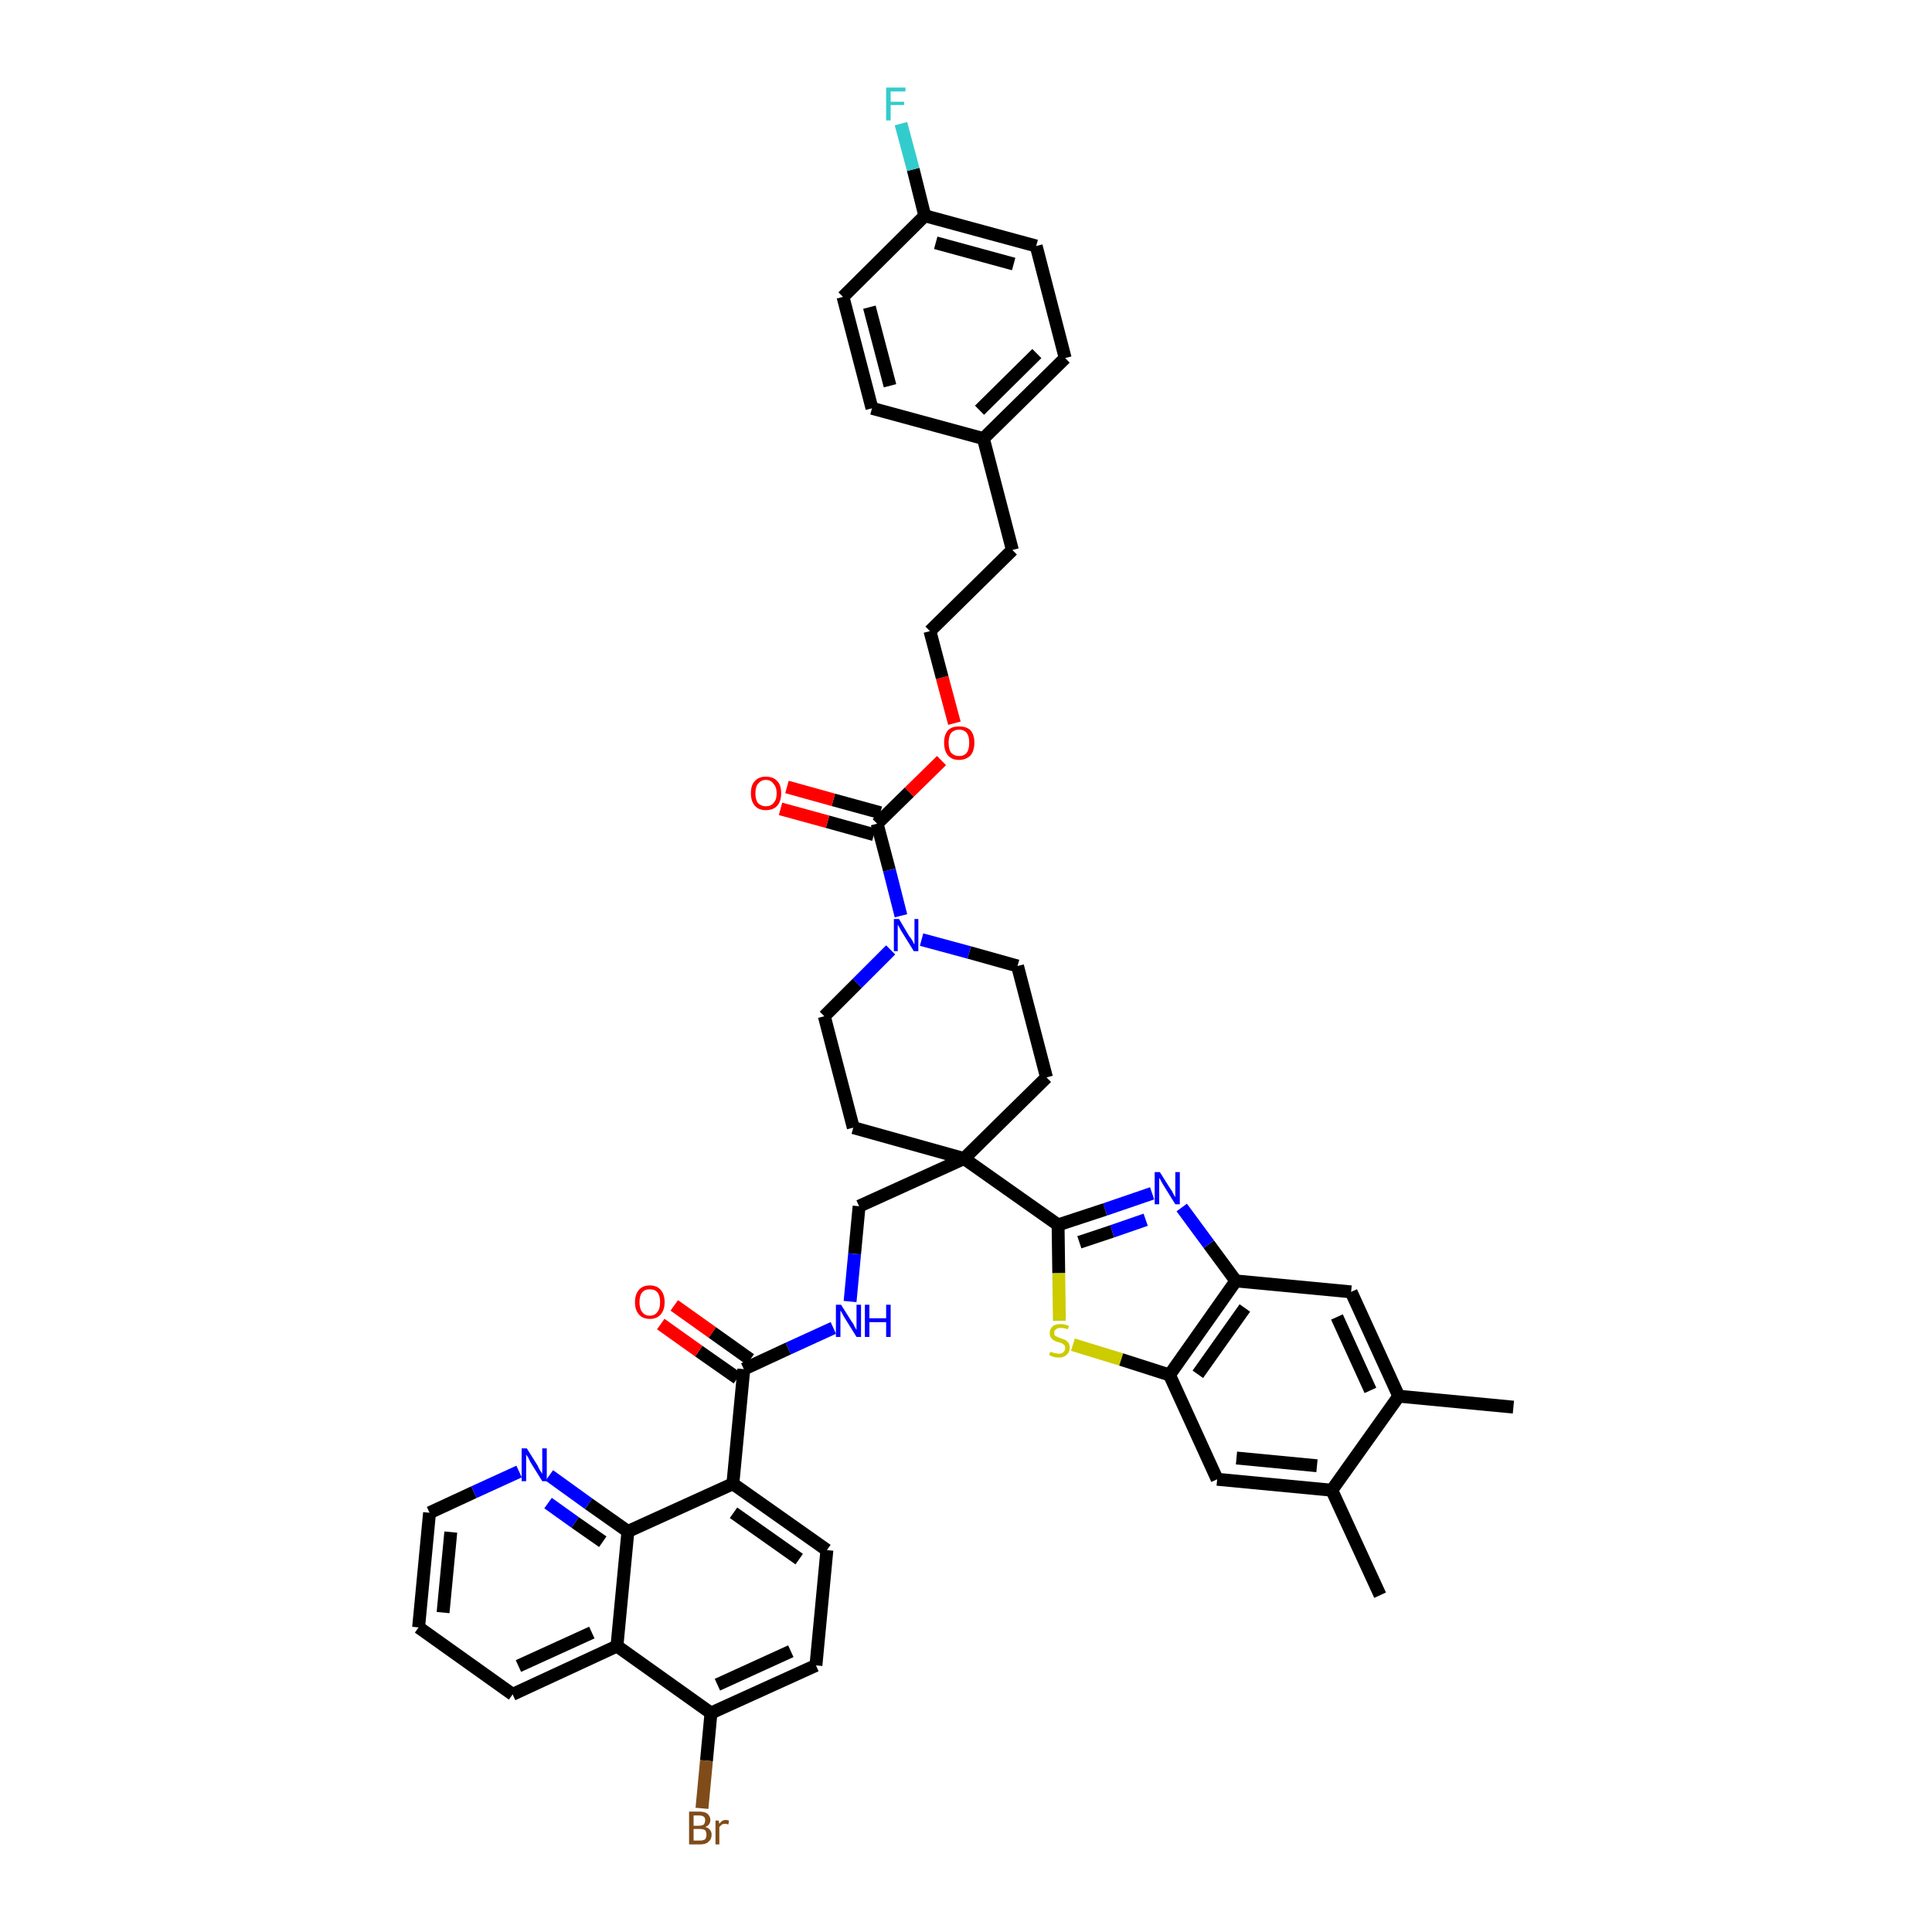 <?xml version='1.0' encoding='iso-8859-1'?>
<svg version='1.1' baseProfile='full'
              xmlns='http://www.w3.org/2000/svg'
                      xmlns:rdkit='http://www.rdkit.org/xml'
                      xmlns:xlink='http://www.w3.org/1999/xlink'
                  xml:space='preserve'
width='300px' height='300px' viewBox='0 0 300 300'>
<!-- END OF HEADER -->
<path class='bond-0 atom-0 atom-1' d='M 235.0,218.5 L 217.2,216.8' style='fill:none;fill-rule:evenodd;stroke:#000000;stroke-width:2.0px;stroke-linecap:butt;stroke-linejoin:miter;stroke-opacity:1' />
<path class='bond-1 atom-1 atom-2' d='M 217.2,216.8 L 209.8,200.6' style='fill:none;fill-rule:evenodd;stroke:#000000;stroke-width:2.0px;stroke-linecap:butt;stroke-linejoin:miter;stroke-opacity:1' />
<path class='bond-1 atom-1 atom-2' d='M 212.8,215.9 L 207.6,204.5' style='fill:none;fill-rule:evenodd;stroke:#000000;stroke-width:2.0px;stroke-linecap:butt;stroke-linejoin:miter;stroke-opacity:1' />
<path class='bond-43 atom-42 atom-1' d='M 206.8,231.4 L 217.2,216.8' style='fill:none;fill-rule:evenodd;stroke:#000000;stroke-width:2.0px;stroke-linecap:butt;stroke-linejoin:miter;stroke-opacity:1' />
<path class='bond-2 atom-2 atom-3' d='M 209.8,200.6 L 191.9,198.9' style='fill:none;fill-rule:evenodd;stroke:#000000;stroke-width:2.0px;stroke-linecap:butt;stroke-linejoin:miter;stroke-opacity:1' />
<path class='bond-3 atom-3 atom-4' d='M 191.9,198.9 L 187.7,193.2' style='fill:none;fill-rule:evenodd;stroke:#000000;stroke-width:2.0px;stroke-linecap:butt;stroke-linejoin:miter;stroke-opacity:1' />
<path class='bond-3 atom-3 atom-4' d='M 187.7,193.2 L 183.5,187.5' style='fill:none;fill-rule:evenodd;stroke:#0000FF;stroke-width:2.0px;stroke-linecap:butt;stroke-linejoin:miter;stroke-opacity:1' />
<path class='bond-44 atom-40 atom-3' d='M 181.6,213.5 L 191.9,198.9' style='fill:none;fill-rule:evenodd;stroke:#000000;stroke-width:2.0px;stroke-linecap:butt;stroke-linejoin:miter;stroke-opacity:1' />
<path class='bond-44 atom-40 atom-3' d='M 186.0,213.4 L 193.3,203.1' style='fill:none;fill-rule:evenodd;stroke:#000000;stroke-width:2.0px;stroke-linecap:butt;stroke-linejoin:miter;stroke-opacity:1' />
<path class='bond-4 atom-4 atom-5' d='M 178.9,185.3 L 171.6,187.8' style='fill:none;fill-rule:evenodd;stroke:#0000FF;stroke-width:2.0px;stroke-linecap:butt;stroke-linejoin:miter;stroke-opacity:1' />
<path class='bond-4 atom-4 atom-5' d='M 171.6,187.8 L 164.3,190.2' style='fill:none;fill-rule:evenodd;stroke:#000000;stroke-width:2.0px;stroke-linecap:butt;stroke-linejoin:miter;stroke-opacity:1' />
<path class='bond-4 atom-4 atom-5' d='M 177.9,189.4 L 172.7,191.2' style='fill:none;fill-rule:evenodd;stroke:#0000FF;stroke-width:2.0px;stroke-linecap:butt;stroke-linejoin:miter;stroke-opacity:1' />
<path class='bond-4 atom-4 atom-5' d='M 172.7,191.2 L 167.6,192.9' style='fill:none;fill-rule:evenodd;stroke:#000000;stroke-width:2.0px;stroke-linecap:butt;stroke-linejoin:miter;stroke-opacity:1' />
<path class='bond-5 atom-5 atom-6' d='M 164.3,190.2 L 149.7,179.9' style='fill:none;fill-rule:evenodd;stroke:#000000;stroke-width:2.0px;stroke-linecap:butt;stroke-linejoin:miter;stroke-opacity:1' />
<path class='bond-38 atom-5 atom-39' d='M 164.3,190.2 L 164.4,197.7' style='fill:none;fill-rule:evenodd;stroke:#000000;stroke-width:2.0px;stroke-linecap:butt;stroke-linejoin:miter;stroke-opacity:1' />
<path class='bond-38 atom-5 atom-39' d='M 164.4,197.7 L 164.5,205.1' style='fill:none;fill-rule:evenodd;stroke:#CCCC00;stroke-width:2.0px;stroke-linecap:butt;stroke-linejoin:miter;stroke-opacity:1' />
<path class='bond-6 atom-6 atom-7' d='M 149.7,179.9 L 133.4,187.3' style='fill:none;fill-rule:evenodd;stroke:#000000;stroke-width:2.0px;stroke-linecap:butt;stroke-linejoin:miter;stroke-opacity:1' />
<path class='bond-21 atom-6 atom-22' d='M 149.7,179.9 L 162.5,167.3' style='fill:none;fill-rule:evenodd;stroke:#000000;stroke-width:2.0px;stroke-linecap:butt;stroke-linejoin:miter;stroke-opacity:1' />
<path class='bond-45 atom-38 atom-6' d='M 132.5,175.1 L 149.7,179.9' style='fill:none;fill-rule:evenodd;stroke:#000000;stroke-width:2.0px;stroke-linecap:butt;stroke-linejoin:miter;stroke-opacity:1' />
<path class='bond-7 atom-7 atom-8' d='M 133.4,187.3 L 132.7,194.7' style='fill:none;fill-rule:evenodd;stroke:#000000;stroke-width:2.0px;stroke-linecap:butt;stroke-linejoin:miter;stroke-opacity:1' />
<path class='bond-7 atom-7 atom-8' d='M 132.7,194.7 L 132.0,202.1' style='fill:none;fill-rule:evenodd;stroke:#0000FF;stroke-width:2.0px;stroke-linecap:butt;stroke-linejoin:miter;stroke-opacity:1' />
<path class='bond-8 atom-8 atom-9' d='M 129.4,206.2 L 122.4,209.4' style='fill:none;fill-rule:evenodd;stroke:#0000FF;stroke-width:2.0px;stroke-linecap:butt;stroke-linejoin:miter;stroke-opacity:1' />
<path class='bond-8 atom-8 atom-9' d='M 122.4,209.4 L 115.5,212.6' style='fill:none;fill-rule:evenodd;stroke:#000000;stroke-width:2.0px;stroke-linecap:butt;stroke-linejoin:miter;stroke-opacity:1' />
<path class='bond-9 atom-9 atom-10' d='M 116.5,211.1 L 110.6,206.9' style='fill:none;fill-rule:evenodd;stroke:#000000;stroke-width:2.0px;stroke-linecap:butt;stroke-linejoin:miter;stroke-opacity:1' />
<path class='bond-9 atom-9 atom-10' d='M 110.6,206.9 L 104.7,202.7' style='fill:none;fill-rule:evenodd;stroke:#FF0000;stroke-width:2.0px;stroke-linecap:butt;stroke-linejoin:miter;stroke-opacity:1' />
<path class='bond-9 atom-9 atom-10' d='M 114.5,214.0 L 108.5,209.8' style='fill:none;fill-rule:evenodd;stroke:#000000;stroke-width:2.0px;stroke-linecap:butt;stroke-linejoin:miter;stroke-opacity:1' />
<path class='bond-9 atom-9 atom-10' d='M 108.5,209.8 L 102.6,205.6' style='fill:none;fill-rule:evenodd;stroke:#FF0000;stroke-width:2.0px;stroke-linecap:butt;stroke-linejoin:miter;stroke-opacity:1' />
<path class='bond-10 atom-9 atom-11' d='M 115.5,212.6 L 113.8,230.4' style='fill:none;fill-rule:evenodd;stroke:#000000;stroke-width:2.0px;stroke-linecap:butt;stroke-linejoin:miter;stroke-opacity:1' />
<path class='bond-11 atom-11 atom-12' d='M 113.8,230.4 L 128.4,240.7' style='fill:none;fill-rule:evenodd;stroke:#000000;stroke-width:2.0px;stroke-linecap:butt;stroke-linejoin:miter;stroke-opacity:1' />
<path class='bond-11 atom-11 atom-12' d='M 113.9,234.9 L 124.1,242.1' style='fill:none;fill-rule:evenodd;stroke:#000000;stroke-width:2.0px;stroke-linecap:butt;stroke-linejoin:miter;stroke-opacity:1' />
<path class='bond-46 atom-21 atom-11' d='M 97.5,237.8 L 113.8,230.4' style='fill:none;fill-rule:evenodd;stroke:#000000;stroke-width:2.0px;stroke-linecap:butt;stroke-linejoin:miter;stroke-opacity:1' />
<path class='bond-12 atom-12 atom-13' d='M 128.4,240.7 L 126.7,258.6' style='fill:none;fill-rule:evenodd;stroke:#000000;stroke-width:2.0px;stroke-linecap:butt;stroke-linejoin:miter;stroke-opacity:1' />
<path class='bond-13 atom-13 atom-14' d='M 126.7,258.6 L 110.4,266.0' style='fill:none;fill-rule:evenodd;stroke:#000000;stroke-width:2.0px;stroke-linecap:butt;stroke-linejoin:miter;stroke-opacity:1' />
<path class='bond-13 atom-13 atom-14' d='M 122.8,256.4 L 111.4,261.6' style='fill:none;fill-rule:evenodd;stroke:#000000;stroke-width:2.0px;stroke-linecap:butt;stroke-linejoin:miter;stroke-opacity:1' />
<path class='bond-14 atom-14 atom-15' d='M 110.4,266.0 L 109.7,273.4' style='fill:none;fill-rule:evenodd;stroke:#000000;stroke-width:2.0px;stroke-linecap:butt;stroke-linejoin:miter;stroke-opacity:1' />
<path class='bond-14 atom-14 atom-15' d='M 109.7,273.4 L 109.0,280.8' style='fill:none;fill-rule:evenodd;stroke:#7F4C19;stroke-width:2.0px;stroke-linecap:butt;stroke-linejoin:miter;stroke-opacity:1' />
<path class='bond-15 atom-14 atom-16' d='M 110.4,266.0 L 95.8,255.6' style='fill:none;fill-rule:evenodd;stroke:#000000;stroke-width:2.0px;stroke-linecap:butt;stroke-linejoin:miter;stroke-opacity:1' />
<path class='bond-16 atom-16 atom-17' d='M 95.8,255.6 L 79.6,263.1' style='fill:none;fill-rule:evenodd;stroke:#000000;stroke-width:2.0px;stroke-linecap:butt;stroke-linejoin:miter;stroke-opacity:1' />
<path class='bond-16 atom-16 atom-17' d='M 91.9,253.5 L 80.5,258.7' style='fill:none;fill-rule:evenodd;stroke:#000000;stroke-width:2.0px;stroke-linecap:butt;stroke-linejoin:miter;stroke-opacity:1' />
<path class='bond-48 atom-21 atom-16' d='M 97.5,237.8 L 95.8,255.6' style='fill:none;fill-rule:evenodd;stroke:#000000;stroke-width:2.0px;stroke-linecap:butt;stroke-linejoin:miter;stroke-opacity:1' />
<path class='bond-17 atom-17 atom-18' d='M 79.6,263.1 L 65.0,252.7' style='fill:none;fill-rule:evenodd;stroke:#000000;stroke-width:2.0px;stroke-linecap:butt;stroke-linejoin:miter;stroke-opacity:1' />
<path class='bond-18 atom-18 atom-19' d='M 65.0,252.7 L 66.7,234.9' style='fill:none;fill-rule:evenodd;stroke:#000000;stroke-width:2.0px;stroke-linecap:butt;stroke-linejoin:miter;stroke-opacity:1' />
<path class='bond-18 atom-18 atom-19' d='M 68.8,250.4 L 70.0,237.9' style='fill:none;fill-rule:evenodd;stroke:#000000;stroke-width:2.0px;stroke-linecap:butt;stroke-linejoin:miter;stroke-opacity:1' />
<path class='bond-19 atom-19 atom-20' d='M 66.7,234.9 L 73.6,231.7' style='fill:none;fill-rule:evenodd;stroke:#000000;stroke-width:2.0px;stroke-linecap:butt;stroke-linejoin:miter;stroke-opacity:1' />
<path class='bond-19 atom-19 atom-20' d='M 73.6,231.7 L 80.6,228.5' style='fill:none;fill-rule:evenodd;stroke:#0000FF;stroke-width:2.0px;stroke-linecap:butt;stroke-linejoin:miter;stroke-opacity:1' />
<path class='bond-20 atom-20 atom-21' d='M 85.3,229.1 L 91.4,233.5' style='fill:none;fill-rule:evenodd;stroke:#0000FF;stroke-width:2.0px;stroke-linecap:butt;stroke-linejoin:miter;stroke-opacity:1' />
<path class='bond-20 atom-20 atom-21' d='M 91.4,233.5 L 97.5,237.8' style='fill:none;fill-rule:evenodd;stroke:#000000;stroke-width:2.0px;stroke-linecap:butt;stroke-linejoin:miter;stroke-opacity:1' />
<path class='bond-20 atom-20 atom-21' d='M 85.1,233.4 L 89.3,236.4' style='fill:none;fill-rule:evenodd;stroke:#0000FF;stroke-width:2.0px;stroke-linecap:butt;stroke-linejoin:miter;stroke-opacity:1' />
<path class='bond-20 atom-20 atom-21' d='M 89.3,236.4 L 93.6,239.4' style='fill:none;fill-rule:evenodd;stroke:#000000;stroke-width:2.0px;stroke-linecap:butt;stroke-linejoin:miter;stroke-opacity:1' />
<path class='bond-22 atom-22 atom-23' d='M 162.5,167.3 L 158.0,150.0' style='fill:none;fill-rule:evenodd;stroke:#000000;stroke-width:2.0px;stroke-linecap:butt;stroke-linejoin:miter;stroke-opacity:1' />
<path class='bond-23 atom-23 atom-24' d='M 158.0,150.0 L 150.5,147.9' style='fill:none;fill-rule:evenodd;stroke:#000000;stroke-width:2.0px;stroke-linecap:butt;stroke-linejoin:miter;stroke-opacity:1' />
<path class='bond-23 atom-23 atom-24' d='M 150.5,147.9 L 143.1,145.9' style='fill:none;fill-rule:evenodd;stroke:#0000FF;stroke-width:2.0px;stroke-linecap:butt;stroke-linejoin:miter;stroke-opacity:1' />
<path class='bond-24 atom-24 atom-25' d='M 139.9,142.2 L 138.1,135.1' style='fill:none;fill-rule:evenodd;stroke:#0000FF;stroke-width:2.0px;stroke-linecap:butt;stroke-linejoin:miter;stroke-opacity:1' />
<path class='bond-24 atom-24 atom-25' d='M 138.1,135.1 L 136.2,127.9' style='fill:none;fill-rule:evenodd;stroke:#000000;stroke-width:2.0px;stroke-linecap:butt;stroke-linejoin:miter;stroke-opacity:1' />
<path class='bond-36 atom-24 atom-37' d='M 138.3,147.5 L 133.1,152.7' style='fill:none;fill-rule:evenodd;stroke:#0000FF;stroke-width:2.0px;stroke-linecap:butt;stroke-linejoin:miter;stroke-opacity:1' />
<path class='bond-36 atom-24 atom-37' d='M 133.1,152.7 L 128.0,157.8' style='fill:none;fill-rule:evenodd;stroke:#000000;stroke-width:2.0px;stroke-linecap:butt;stroke-linejoin:miter;stroke-opacity:1' />
<path class='bond-25 atom-25 atom-26' d='M 136.7,126.2 L 129.4,124.2' style='fill:none;fill-rule:evenodd;stroke:#000000;stroke-width:2.0px;stroke-linecap:butt;stroke-linejoin:miter;stroke-opacity:1' />
<path class='bond-25 atom-25 atom-26' d='M 129.4,124.2 L 122.2,122.2' style='fill:none;fill-rule:evenodd;stroke:#FF0000;stroke-width:2.0px;stroke-linecap:butt;stroke-linejoin:miter;stroke-opacity:1' />
<path class='bond-25 atom-25 atom-26' d='M 135.7,129.6 L 128.5,127.6' style='fill:none;fill-rule:evenodd;stroke:#000000;stroke-width:2.0px;stroke-linecap:butt;stroke-linejoin:miter;stroke-opacity:1' />
<path class='bond-25 atom-25 atom-26' d='M 128.5,127.6 L 121.2,125.6' style='fill:none;fill-rule:evenodd;stroke:#FF0000;stroke-width:2.0px;stroke-linecap:butt;stroke-linejoin:miter;stroke-opacity:1' />
<path class='bond-26 atom-25 atom-27' d='M 136.2,127.9 L 141.2,123.0' style='fill:none;fill-rule:evenodd;stroke:#000000;stroke-width:2.0px;stroke-linecap:butt;stroke-linejoin:miter;stroke-opacity:1' />
<path class='bond-26 atom-25 atom-27' d='M 141.2,123.0 L 146.2,118.1' style='fill:none;fill-rule:evenodd;stroke:#FF0000;stroke-width:2.0px;stroke-linecap:butt;stroke-linejoin:miter;stroke-opacity:1' />
<path class='bond-27 atom-27 atom-28' d='M 148.2,112.3 L 146.3,105.2' style='fill:none;fill-rule:evenodd;stroke:#FF0000;stroke-width:2.0px;stroke-linecap:butt;stroke-linejoin:miter;stroke-opacity:1' />
<path class='bond-27 atom-27 atom-28' d='M 146.3,105.2 L 144.4,98.0' style='fill:none;fill-rule:evenodd;stroke:#000000;stroke-width:2.0px;stroke-linecap:butt;stroke-linejoin:miter;stroke-opacity:1' />
<path class='bond-28 atom-28 atom-29' d='M 144.4,98.0 L 157.2,85.4' style='fill:none;fill-rule:evenodd;stroke:#000000;stroke-width:2.0px;stroke-linecap:butt;stroke-linejoin:miter;stroke-opacity:1' />
<path class='bond-29 atom-29 atom-30' d='M 157.2,85.4 L 152.7,68.1' style='fill:none;fill-rule:evenodd;stroke:#000000;stroke-width:2.0px;stroke-linecap:butt;stroke-linejoin:miter;stroke-opacity:1' />
<path class='bond-30 atom-30 atom-31' d='M 152.7,68.1 L 165.4,55.6' style='fill:none;fill-rule:evenodd;stroke:#000000;stroke-width:2.0px;stroke-linecap:butt;stroke-linejoin:miter;stroke-opacity:1' />
<path class='bond-30 atom-30 atom-31' d='M 152.1,63.7 L 161.0,54.9' style='fill:none;fill-rule:evenodd;stroke:#000000;stroke-width:2.0px;stroke-linecap:butt;stroke-linejoin:miter;stroke-opacity:1' />
<path class='bond-47 atom-36 atom-30' d='M 135.4,63.4 L 152.7,68.1' style='fill:none;fill-rule:evenodd;stroke:#000000;stroke-width:2.0px;stroke-linecap:butt;stroke-linejoin:miter;stroke-opacity:1' />
<path class='bond-31 atom-31 atom-32' d='M 165.4,55.6 L 160.9,38.2' style='fill:none;fill-rule:evenodd;stroke:#000000;stroke-width:2.0px;stroke-linecap:butt;stroke-linejoin:miter;stroke-opacity:1' />
<path class='bond-32 atom-32 atom-33' d='M 160.9,38.2 L 143.6,33.5' style='fill:none;fill-rule:evenodd;stroke:#000000;stroke-width:2.0px;stroke-linecap:butt;stroke-linejoin:miter;stroke-opacity:1' />
<path class='bond-32 atom-32 atom-33' d='M 157.4,41.0 L 145.3,37.7' style='fill:none;fill-rule:evenodd;stroke:#000000;stroke-width:2.0px;stroke-linecap:butt;stroke-linejoin:miter;stroke-opacity:1' />
<path class='bond-33 atom-33 atom-34' d='M 143.6,33.5 L 141.8,26.3' style='fill:none;fill-rule:evenodd;stroke:#000000;stroke-width:2.0px;stroke-linecap:butt;stroke-linejoin:miter;stroke-opacity:1' />
<path class='bond-33 atom-33 atom-34' d='M 141.8,26.3 L 139.9,19.2' style='fill:none;fill-rule:evenodd;stroke:#33CCCC;stroke-width:2.0px;stroke-linecap:butt;stroke-linejoin:miter;stroke-opacity:1' />
<path class='bond-34 atom-33 atom-35' d='M 143.6,33.5 L 130.9,46.1' style='fill:none;fill-rule:evenodd;stroke:#000000;stroke-width:2.0px;stroke-linecap:butt;stroke-linejoin:miter;stroke-opacity:1' />
<path class='bond-35 atom-35 atom-36' d='M 130.9,46.1 L 135.4,63.4' style='fill:none;fill-rule:evenodd;stroke:#000000;stroke-width:2.0px;stroke-linecap:butt;stroke-linejoin:miter;stroke-opacity:1' />
<path class='bond-35 atom-35 atom-36' d='M 135.0,47.7 L 138.2,59.9' style='fill:none;fill-rule:evenodd;stroke:#000000;stroke-width:2.0px;stroke-linecap:butt;stroke-linejoin:miter;stroke-opacity:1' />
<path class='bond-37 atom-37 atom-38' d='M 128.0,157.8 L 132.5,175.1' style='fill:none;fill-rule:evenodd;stroke:#000000;stroke-width:2.0px;stroke-linecap:butt;stroke-linejoin:miter;stroke-opacity:1' />
<path class='bond-39 atom-39 atom-40' d='M 166.6,208.8 L 174.1,211.1' style='fill:none;fill-rule:evenodd;stroke:#CCCC00;stroke-width:2.0px;stroke-linecap:butt;stroke-linejoin:miter;stroke-opacity:1' />
<path class='bond-39 atom-39 atom-40' d='M 174.1,211.1 L 181.6,213.5' style='fill:none;fill-rule:evenodd;stroke:#000000;stroke-width:2.0px;stroke-linecap:butt;stroke-linejoin:miter;stroke-opacity:1' />
<path class='bond-40 atom-40 atom-41' d='M 181.6,213.5 L 189.0,229.7' style='fill:none;fill-rule:evenodd;stroke:#000000;stroke-width:2.0px;stroke-linecap:butt;stroke-linejoin:miter;stroke-opacity:1' />
<path class='bond-41 atom-41 atom-42' d='M 189.0,229.7 L 206.8,231.4' style='fill:none;fill-rule:evenodd;stroke:#000000;stroke-width:2.0px;stroke-linecap:butt;stroke-linejoin:miter;stroke-opacity:1' />
<path class='bond-41 atom-41 atom-42' d='M 192.0,226.4 L 204.5,227.6' style='fill:none;fill-rule:evenodd;stroke:#000000;stroke-width:2.0px;stroke-linecap:butt;stroke-linejoin:miter;stroke-opacity:1' />
<path class='bond-42 atom-42 atom-43' d='M 206.8,231.4 L 214.3,247.7' style='fill:none;fill-rule:evenodd;stroke:#000000;stroke-width:2.0px;stroke-linecap:butt;stroke-linejoin:miter;stroke-opacity:1' />
<path  class='atom-4' d='M 180.1 182.0
L 181.8 184.7
Q 182.0 184.9, 182.2 185.4
Q 182.5 185.9, 182.5 185.9
L 182.5 182.0
L 183.2 182.0
L 183.2 187.0
L 182.5 187.0
L 180.7 184.1
Q 180.5 183.8, 180.3 183.4
Q 180.1 183.0, 180.0 182.9
L 180.0 187.0
L 179.3 187.0
L 179.3 182.0
L 180.1 182.0
' fill='#0000FF'/>
<path  class='atom-8' d='M 130.6 202.6
L 132.3 205.3
Q 132.5 205.5, 132.7 206.0
Q 133.0 206.5, 133.0 206.5
L 133.0 202.6
L 133.7 202.6
L 133.7 207.6
L 133.0 207.6
L 131.2 204.7
Q 131.0 204.4, 130.8 204.0
Q 130.6 203.6, 130.5 203.5
L 130.5 207.6
L 129.8 207.6
L 129.8 202.6
L 130.6 202.6
' fill='#0000FF'/>
<path  class='atom-8' d='M 134.3 202.6
L 135.0 202.6
L 135.0 204.7
L 137.6 204.7
L 137.6 202.6
L 138.3 202.6
L 138.3 207.6
L 137.6 207.6
L 137.6 205.3
L 135.0 205.3
L 135.0 207.6
L 134.3 207.6
L 134.3 202.6
' fill='#0000FF'/>
<path  class='atom-10' d='M 98.6 202.2
Q 98.6 201.0, 99.2 200.3
Q 99.8 199.6, 100.9 199.6
Q 102.0 199.6, 102.6 200.3
Q 103.2 201.0, 103.2 202.2
Q 103.2 203.4, 102.6 204.1
Q 102.0 204.8, 100.9 204.8
Q 99.8 204.8, 99.2 204.1
Q 98.6 203.4, 98.6 202.2
M 100.9 204.3
Q 101.7 204.3, 102.1 203.7
Q 102.5 203.2, 102.5 202.2
Q 102.5 201.2, 102.1 200.7
Q 101.7 200.2, 100.9 200.2
Q 100.1 200.2, 99.7 200.7
Q 99.3 201.2, 99.3 202.2
Q 99.3 203.2, 99.7 203.7
Q 100.1 204.3, 100.9 204.3
' fill='#FF0000'/>
<path  class='atom-15' d='M 109.5 283.7
Q 110.0 283.8, 110.2 284.1
Q 110.5 284.4, 110.5 284.9
Q 110.5 285.6, 110.0 286.0
Q 109.6 286.4, 108.7 286.4
L 107.0 286.4
L 107.0 281.3
L 108.5 281.3
Q 109.4 281.3, 109.8 281.6
Q 110.3 282.0, 110.3 282.6
Q 110.3 283.4, 109.5 283.7
M 107.7 281.9
L 107.7 283.5
L 108.5 283.5
Q 109.0 283.5, 109.3 283.3
Q 109.5 283.0, 109.5 282.6
Q 109.5 281.9, 108.5 281.9
L 107.7 281.9
M 108.7 285.8
Q 109.2 285.8, 109.5 285.6
Q 109.7 285.3, 109.7 284.9
Q 109.7 284.5, 109.5 284.2
Q 109.2 284.0, 108.6 284.0
L 107.7 284.0
L 107.7 285.8
L 108.7 285.8
' fill='#7F4C19'/>
<path  class='atom-15' d='M 111.6 282.7
L 111.7 283.2
Q 112.1 282.6, 112.7 282.6
Q 112.9 282.6, 113.2 282.7
L 113.1 283.3
Q 112.8 283.2, 112.6 283.2
Q 112.3 283.2, 112.1 283.3
Q 111.9 283.5, 111.7 283.7
L 111.7 286.4
L 111.1 286.4
L 111.1 282.7
L 111.6 282.7
' fill='#7F4C19'/>
<path  class='atom-20' d='M 81.8 224.9
L 83.5 227.6
Q 83.6 227.9, 83.9 228.4
Q 84.2 228.8, 84.2 228.9
L 84.2 224.9
L 84.9 224.9
L 84.9 230.0
L 84.2 230.0
L 82.4 227.1
Q 82.2 226.7, 82.0 226.3
Q 81.7 225.9, 81.7 225.8
L 81.7 230.0
L 81.0 230.0
L 81.0 224.9
L 81.8 224.9
' fill='#0000FF'/>
<path  class='atom-24' d='M 139.6 142.7
L 141.2 145.4
Q 141.4 145.6, 141.7 146.1
Q 141.9 146.6, 142.0 146.6
L 142.0 142.7
L 142.6 142.7
L 142.6 147.7
L 141.9 147.7
L 140.1 144.8
Q 139.9 144.5, 139.7 144.1
Q 139.5 143.7, 139.4 143.6
L 139.4 147.7
L 138.8 147.7
L 138.8 142.7
L 139.6 142.7
' fill='#0000FF'/>
<path  class='atom-26' d='M 116.6 123.2
Q 116.6 121.9, 117.2 121.3
Q 117.8 120.6, 118.9 120.6
Q 120.1 120.6, 120.7 121.3
Q 121.3 121.9, 121.3 123.2
Q 121.3 124.4, 120.7 125.1
Q 120.1 125.8, 118.9 125.8
Q 117.8 125.8, 117.2 125.1
Q 116.6 124.4, 116.6 123.2
M 118.9 125.2
Q 119.7 125.2, 120.1 124.7
Q 120.6 124.2, 120.6 123.2
Q 120.6 122.2, 120.1 121.7
Q 119.7 121.1, 118.9 121.1
Q 118.2 121.1, 117.7 121.7
Q 117.3 122.2, 117.3 123.2
Q 117.3 124.2, 117.7 124.7
Q 118.2 125.2, 118.9 125.2
' fill='#FF0000'/>
<path  class='atom-27' d='M 146.6 115.3
Q 146.6 114.1, 147.2 113.4
Q 147.8 112.8, 148.9 112.8
Q 150.1 112.8, 150.7 113.4
Q 151.3 114.1, 151.3 115.3
Q 151.3 116.6, 150.7 117.3
Q 150.0 118.0, 148.9 118.0
Q 147.8 118.0, 147.2 117.3
Q 146.6 116.6, 146.6 115.3
M 148.9 117.4
Q 149.7 117.4, 150.1 116.9
Q 150.5 116.4, 150.5 115.3
Q 150.5 114.3, 150.1 113.8
Q 149.7 113.3, 148.9 113.3
Q 148.2 113.3, 147.7 113.8
Q 147.3 114.3, 147.3 115.3
Q 147.3 116.4, 147.7 116.9
Q 148.2 117.4, 148.9 117.4
' fill='#FF0000'/>
<path  class='atom-34' d='M 137.6 13.6
L 140.6 13.6
L 140.6 14.2
L 138.3 14.2
L 138.3 15.8
L 140.4 15.8
L 140.4 16.3
L 138.3 16.3
L 138.3 18.7
L 137.6 18.7
L 137.6 13.6
' fill='#33CCCC'/>
<path  class='atom-39' d='M 163.1 209.9
Q 163.1 209.9, 163.4 210.0
Q 163.6 210.1, 163.8 210.1
Q 164.1 210.2, 164.4 210.2
Q 164.8 210.2, 165.1 210.0
Q 165.4 209.7, 165.4 209.3
Q 165.4 209.0, 165.3 208.9
Q 165.1 208.7, 164.9 208.6
Q 164.7 208.5, 164.3 208.4
Q 163.9 208.3, 163.6 208.1
Q 163.4 208.0, 163.2 207.7
Q 163.0 207.5, 163.0 207.0
Q 163.0 206.4, 163.4 206.0
Q 163.8 205.6, 164.7 205.6
Q 165.3 205.6, 166.0 205.9
L 165.8 206.4
Q 165.2 206.2, 164.7 206.2
Q 164.2 206.2, 164.0 206.4
Q 163.7 206.6, 163.7 206.9
Q 163.7 207.2, 163.8 207.4
Q 164.0 207.5, 164.2 207.6
Q 164.4 207.7, 164.7 207.8
Q 165.2 208.0, 165.5 208.1
Q 165.7 208.3, 165.9 208.5
Q 166.1 208.8, 166.1 209.3
Q 166.1 210.0, 165.6 210.4
Q 165.2 210.8, 164.4 210.8
Q 163.9 210.8, 163.6 210.7
Q 163.3 210.6, 162.9 210.4
L 163.1 209.9
' fill='#CCCC00'/>
</svg>
